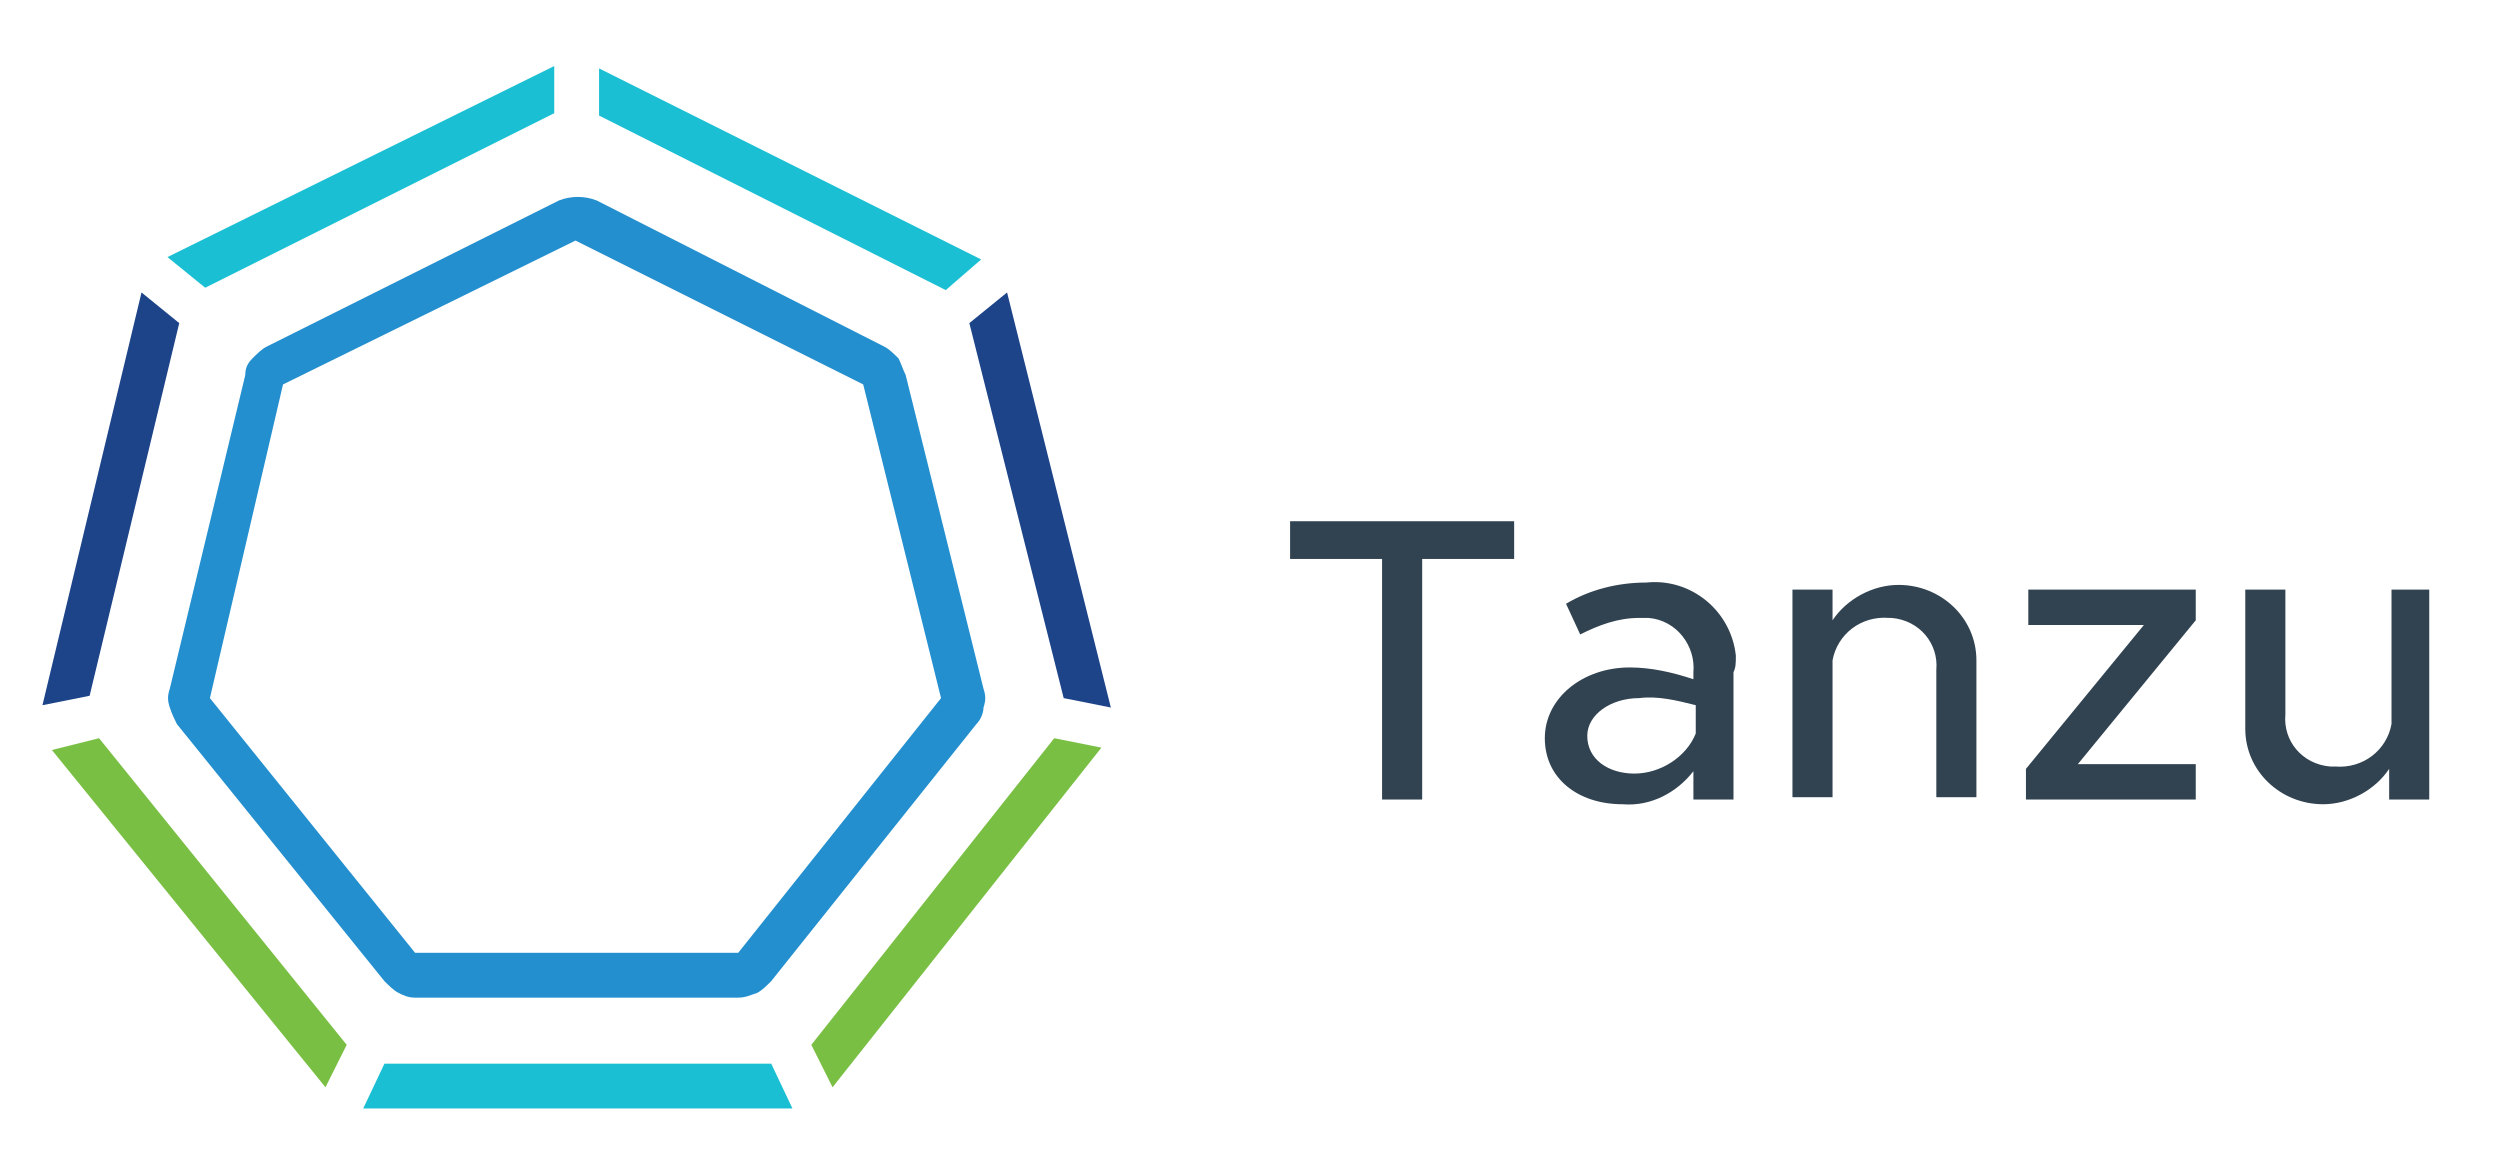 <?xml version="1.0" encoding="UTF-8" standalone="no"?><!DOCTYPE svg PUBLIC "-//W3C//DTD SVG 1.1//EN" "http://www.w3.org/Graphics/SVG/1.1/DTD/svg11.dtd"><svg width="100%" height="100%" viewBox="0 0 106 49" version="1.1" xmlns="http://www.w3.org/2000/svg" xmlns:xlink="http://www.w3.org/1999/xlink" xml:space="preserve" xmlns:serif="http://www.serif.com/" style="fill-rule:evenodd;clip-rule:evenodd;stroke-linejoin:round;stroke-miterlimit:1.414;"><path d="M17.6,42.3l13.7,0c0.3,0 0.5,-0.1 0.8,-0.2c0.2,-0.1 0.4,-0.3 0.6,-0.5l8.7,-10.9c0.2,-0.2 0.3,-0.5 0.3,-0.7c0.1,-0.3 0.1,-0.5 0,-0.8l-3.3,-13.3c-0.1,-0.2 -0.2,-0.5 -0.3,-0.7c-0.2,-0.2 -0.4,-0.4 -0.6,-0.5l-12.2,-6.2c-0.5,-0.2 -1.1,-0.2 -1.6,0l-12.4,6.2c-0.2,0.1 -0.4,0.3 -0.6,0.5c-0.2,0.2 -0.3,0.4 -0.3,0.7l-3.2,13.3c-0.1,0.3 -0.1,0.5 0,0.8c0.1,0.3 0.2,0.5 0.3,0.7l8.8,10.9c0.2,0.2 0.4,0.4 0.6,0.5c0.2,0.1 0.4,0.2 0.7,0.2Zm13.7,-1.9l-13.7,0l-8.7,-10.8l3.1,-13.3l12.4,-6.1l12.2,6.1l3.3,13.3l-8.6,10.8Z" style="fill:#238fcf;fill-rule:nonzero;"/><path d="M8.7,12.2l-1.6,-1.3l16.4,-8.1l0,2l-14.8,7.4Z" style="fill:#1bbfd3;fill-rule:nonzero;"/><path d="M44.7,31.3l2,0.4l-11.4,14.4l-0.9,-1.8l10.3,-13Z" style="fill:#79bf43;fill-rule:nonzero;"/><path d="M25.4,4.9l0,-2l16.2,8.1l-1.5,1.3l-14.7,-7.4Z" style="fill:#1bbfd3;fill-rule:nonzero;"/><path d="M41.1,13.7l1.6,-1.3l4.4,17.6l-2,-0.4l-4,-15.9Z" style="fill:#1d4489;fill-rule:nonzero;"/><path d="M3.8,29.5l-2,0.4l4.2,-17.5l1.6,1.3l-3.8,15.8Z" style="fill:#1d4489;fill-rule:nonzero;"/><path d="M4.2,31.3l10.5,13l-0.9,1.8l-11.6,-14.3l2,-0.5Z" style="fill:#79bf43;fill-rule:nonzero;"/><path d="M32.7,45.1l0.9,1.9l-18.2,0l0.9,-1.9l16.4,0Z" style="fill:#1bbfd3;fill-rule:nonzero;"/><path d="M58.6,23.7l-3.9,0l0,-1.6l9.5,0l0,1.6l-3.9,0l0,10.2l-1.7,0l0,-10.2Z" style="fill:#314351;fill-rule:nonzero;"/><path d="M73.5,28.5l0,5.4l-1.7,0l0,-1.2c-0.7,0.9 -1.8,1.5 -3,1.4c-1.9,0 -3.3,-1.1 -3.3,-2.8c0,-1.7 1.6,-3 3.6,-3c0.9,0 1.8,0.2 2.7,0.5l0,-0.3c0.1,-1.1 -0.7,-2.2 -1.9,-2.3c-0.1,0 -0.3,0 -0.4,0c-0.9,0 -1.7,0.3 -2.5,0.7l-0.6,-1.3c1,-0.6 2.2,-0.9 3.4,-0.9c1.9,-0.2 3.6,1.2 3.8,3.1c0,0.3 0,0.5 -0.1,0.7Zm-1.6,2.6l0,-1.2c-0.8,-0.2 -1.6,-0.4 -2.4,-0.3c-1.2,0 -2.2,0.7 -2.2,1.6c0,1 0.9,1.6 2,1.6c1.1,0 2.2,-0.7 2.6,-1.7Z" style="fill:#314351;fill-rule:nonzero;"/><path d="M83.8,28.2l0,5.6l-1.7,0l0,-5.4c0.1,-1.1 -0.7,-2.1 -1.9,-2.2l-0.1,0c-1.2,-0.1 -2.2,0.7 -2.4,1.8l0,5.8l-1.7,0l0,-8.8l1.7,0l0,1.3c0.6,-0.9 1.7,-1.5 2.8,-1.5c1.8,0 3.3,1.4 3.3,3.2c0,0.1 0,0.1 0,0.2Z" style="fill:#314351;fill-rule:nonzero;"/><path d="M85.9,32.6l5,-6.1l-4.9,0l0,-1.5l7.1,0l0,1.3l-5,6.1l5,0l0,1.5l-7.2,0l0,-1.3Z" style="fill:#314351;fill-rule:nonzero;"/><path d="M103,25l0,8.9l-1.7,0l0,-1.3c-0.6,0.9 -1.7,1.5 -2.8,1.5c-1.8,0 -3.3,-1.4 -3.3,-3.2c0,-0.1 0,-0.2 0,-0.3l0,-5.6l1.7,0l0,5.3c-0.1,1.1 0.7,2.1 1.9,2.2c0.1,0 0.1,0 0.2,0c1.2,0.1 2.2,-0.7 2.4,-1.8l0,-5.7l1.6,0Z" style="fill:#314351;fill-rule:nonzero;"/></svg>